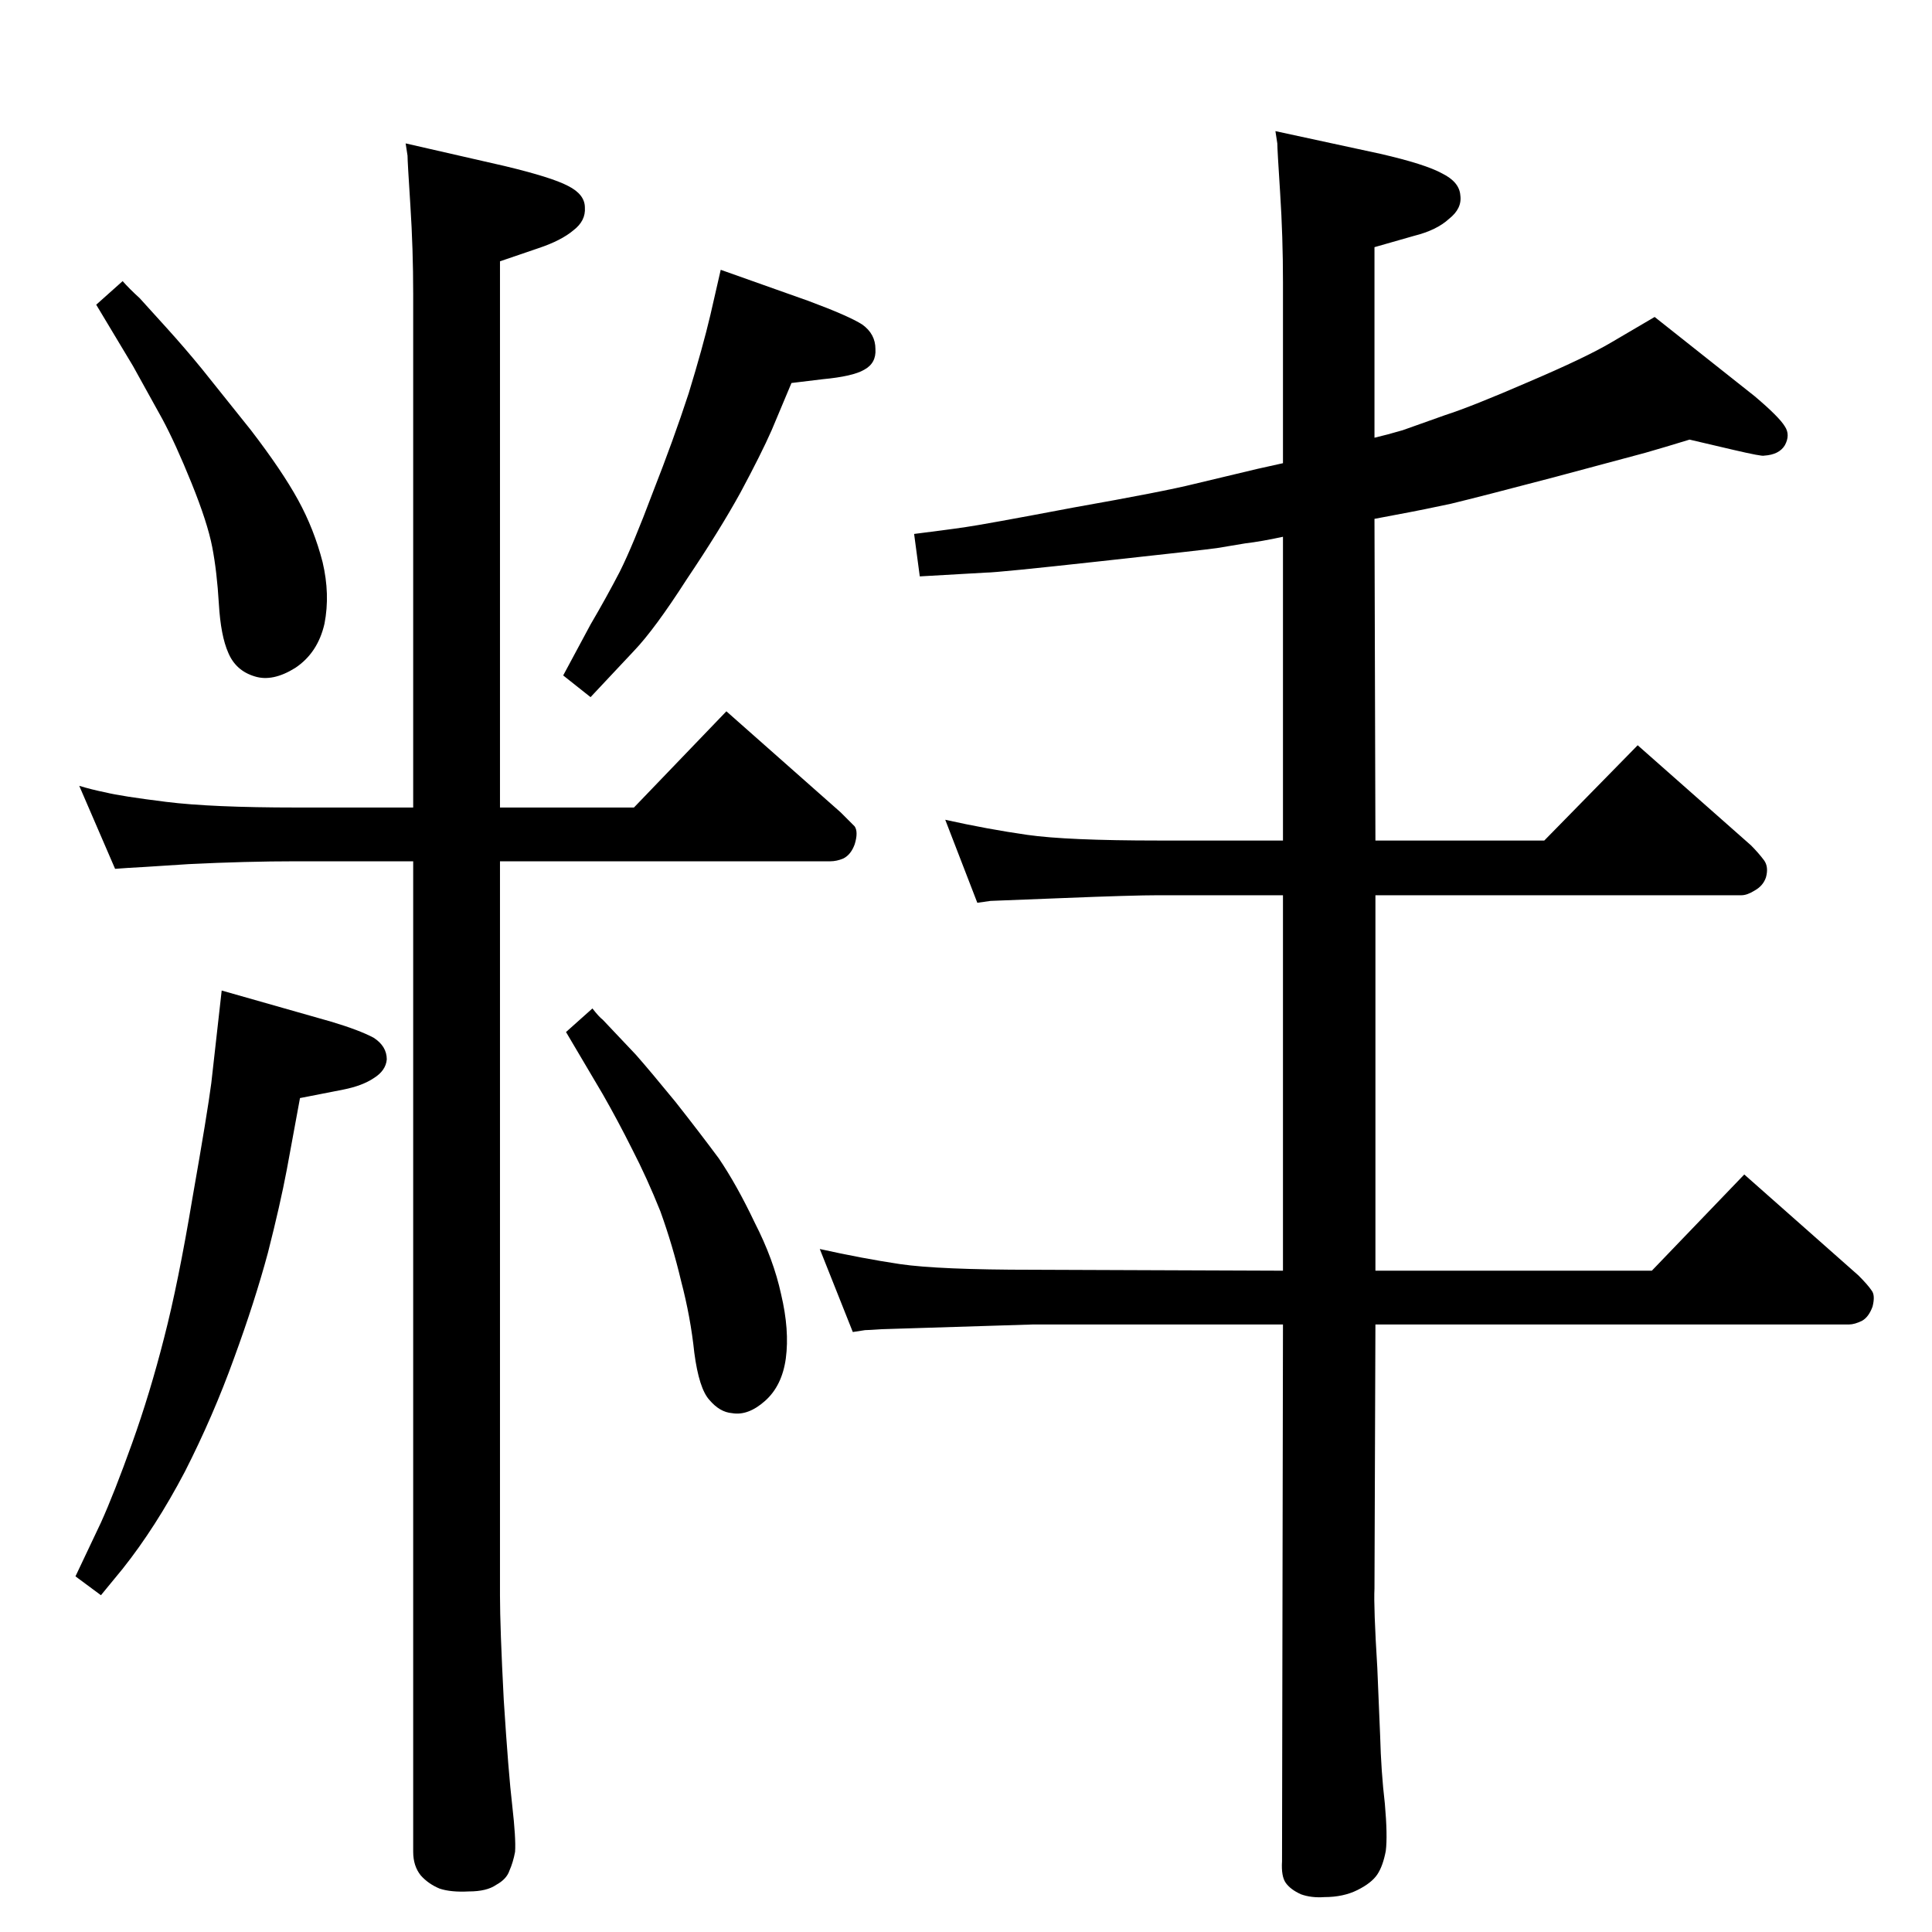<?xml version="1.0" standalone="no"?>
<!DOCTYPE svg PUBLIC "-//W3C//DTD SVG 1.1//EN" "http://www.w3.org/Graphics/SVG/1.1/DTD/svg11.dtd" >
<svg xmlns="http://www.w3.org/2000/svg" xmlns:xlink="http://www.w3.org/1999/xlink" version="1.1" viewBox="0 0 2048 2048">
  <g transform="matrix(1 0 0 -1 0 2048)">
   <path fill="currentColor"
d="M1360 1479q-23 -5 -40 -7l-30 -5q-14 -2 -124 -14q-109 -12 -121 -12l-70 -4l-6 45q32 4 53 7t116 21q96 17 128 25l67 16l27 6v192q0 48 -3 94.5t-3 52.5l-2 13l111 -24q48 -11 66 -21q18 -9 19 -23q2 -14 -12 -25q-13 -12 -37 -18l-42 -12v-202q13 3 30 8l45 16
q28 9 88 35q61 26 88 42l46 27l106 -84q26 -22 32 -32q6 -9 0 -20q-6 -10 -22 -11q-2 -1 -32 6l-47 11q-26 -8 -47 -14l-97 -26q-76 -20 -109 -28q-33 -7 -44 -9l-37 -7l1 -341h179l99 101l120 -106q8 -8 14 -16q5 -7 2 -18q-3 -9 -12 -14q-8 -5 -14 -5h-388v-398h293
l98 102l121 -107q10 -10 14 -16q4 -5 1 -17q-4 -11 -11 -15q-8 -4 -14 -4h-502l-1 -280q-1 -19 3 -84l3 -72q1 -38 5 -72q3 -34 1 -50q-3 -16 -9 -25t-21 -16.5t-35 -7.5q-14 -1 -25 3q-11 5 -16 12t-4 23l1 569h-265l-160 -5q-15 -1 -18 -1l-13 -2l-35 88q45 -10 85 -16
q41 -6 141 -6l265 -1v398h-132q-27 0 -101.5 -3t-76.5 -3l-14 -2l-34 88q45 -10 87 -16t139 -6h132v322zM628 979q7 -9 11 -12l35 -37q15 -17 42 -50q26 -33 46 -60q19 -28 38 -68q20 -39 28 -76q9 -38 5 -68q-4 -29 -22 -45t-35 -13q-13 1 -24 14q-11 12 -16 50
q-4 38 -14 76q-9 38 -22 74q-14 35 -30 66q-15 30 -31 58l-39 66zM130 1750q7 -8 18 -18q10 -11 29 -32t37 -43l52 -65q33 -43 50 -74t26 -66q8 -34 2 -65q-7 -31 -31 -47q-24 -15 -43 -9q-20 6 -28 25q-8 18 -10 52t-7 60t-22 68t-31 68l-31 56l-39 65zM235 998l116 -33
q30 -9 45 -17q14 -9 14 -23q-1 -12 -14 -20q-12 -8 -32 -12l-46 -9l-14 -76q-7 -37 -20 -88q-14 -52 -36 -112q-22 -61 -52 -120q-31 -59 -66 -103l-23 -28l-27 20l27 57q14 31 33 84t34 112q15 58 30 148q16 91 20 122zM530 1135v-778q0 -34 4 -111q5 -78 9 -112
q4 -35 3 -49q-2 -11 -6 -20q-3 -9 -14 -15q-10 -7 -29 -7q-19 -1 -31 3q-12 5 -20 14q-8 10 -8 25v1050h-124q-53 0 -114 -3q-61 -4 -64 -4l-14 -1l-38 88q13 -4 28 -7q16 -4 64 -10t138 -6h124v544q0 48 -3 94.5t-3 52.5l-2 13l105 -24q50 -12 67 -21q18 -9 18 -23
q1 -14 -12 -24q-13 -11 -37 -19l-41 -14v-579h142l98 102l121 -107l15 -15q4 -6 0 -19q-4 -11 -12 -15q-7 -3 -14 -3h-350zM764 1762l93 -33q43 -16 57 -25q14 -10 14 -26q1 -15 -12 -22q-12 -7 -44 -10l-33 -4l-21 -50q-11 -25 -33 -66q-22 -40 -57 -92q-34 -53 -56 -76
l-46 -49l-29 23l29 54q17 29 31 56q14 28 35 84q22 56 38 105q15 49 23 83z" />
  </g>

</svg>
